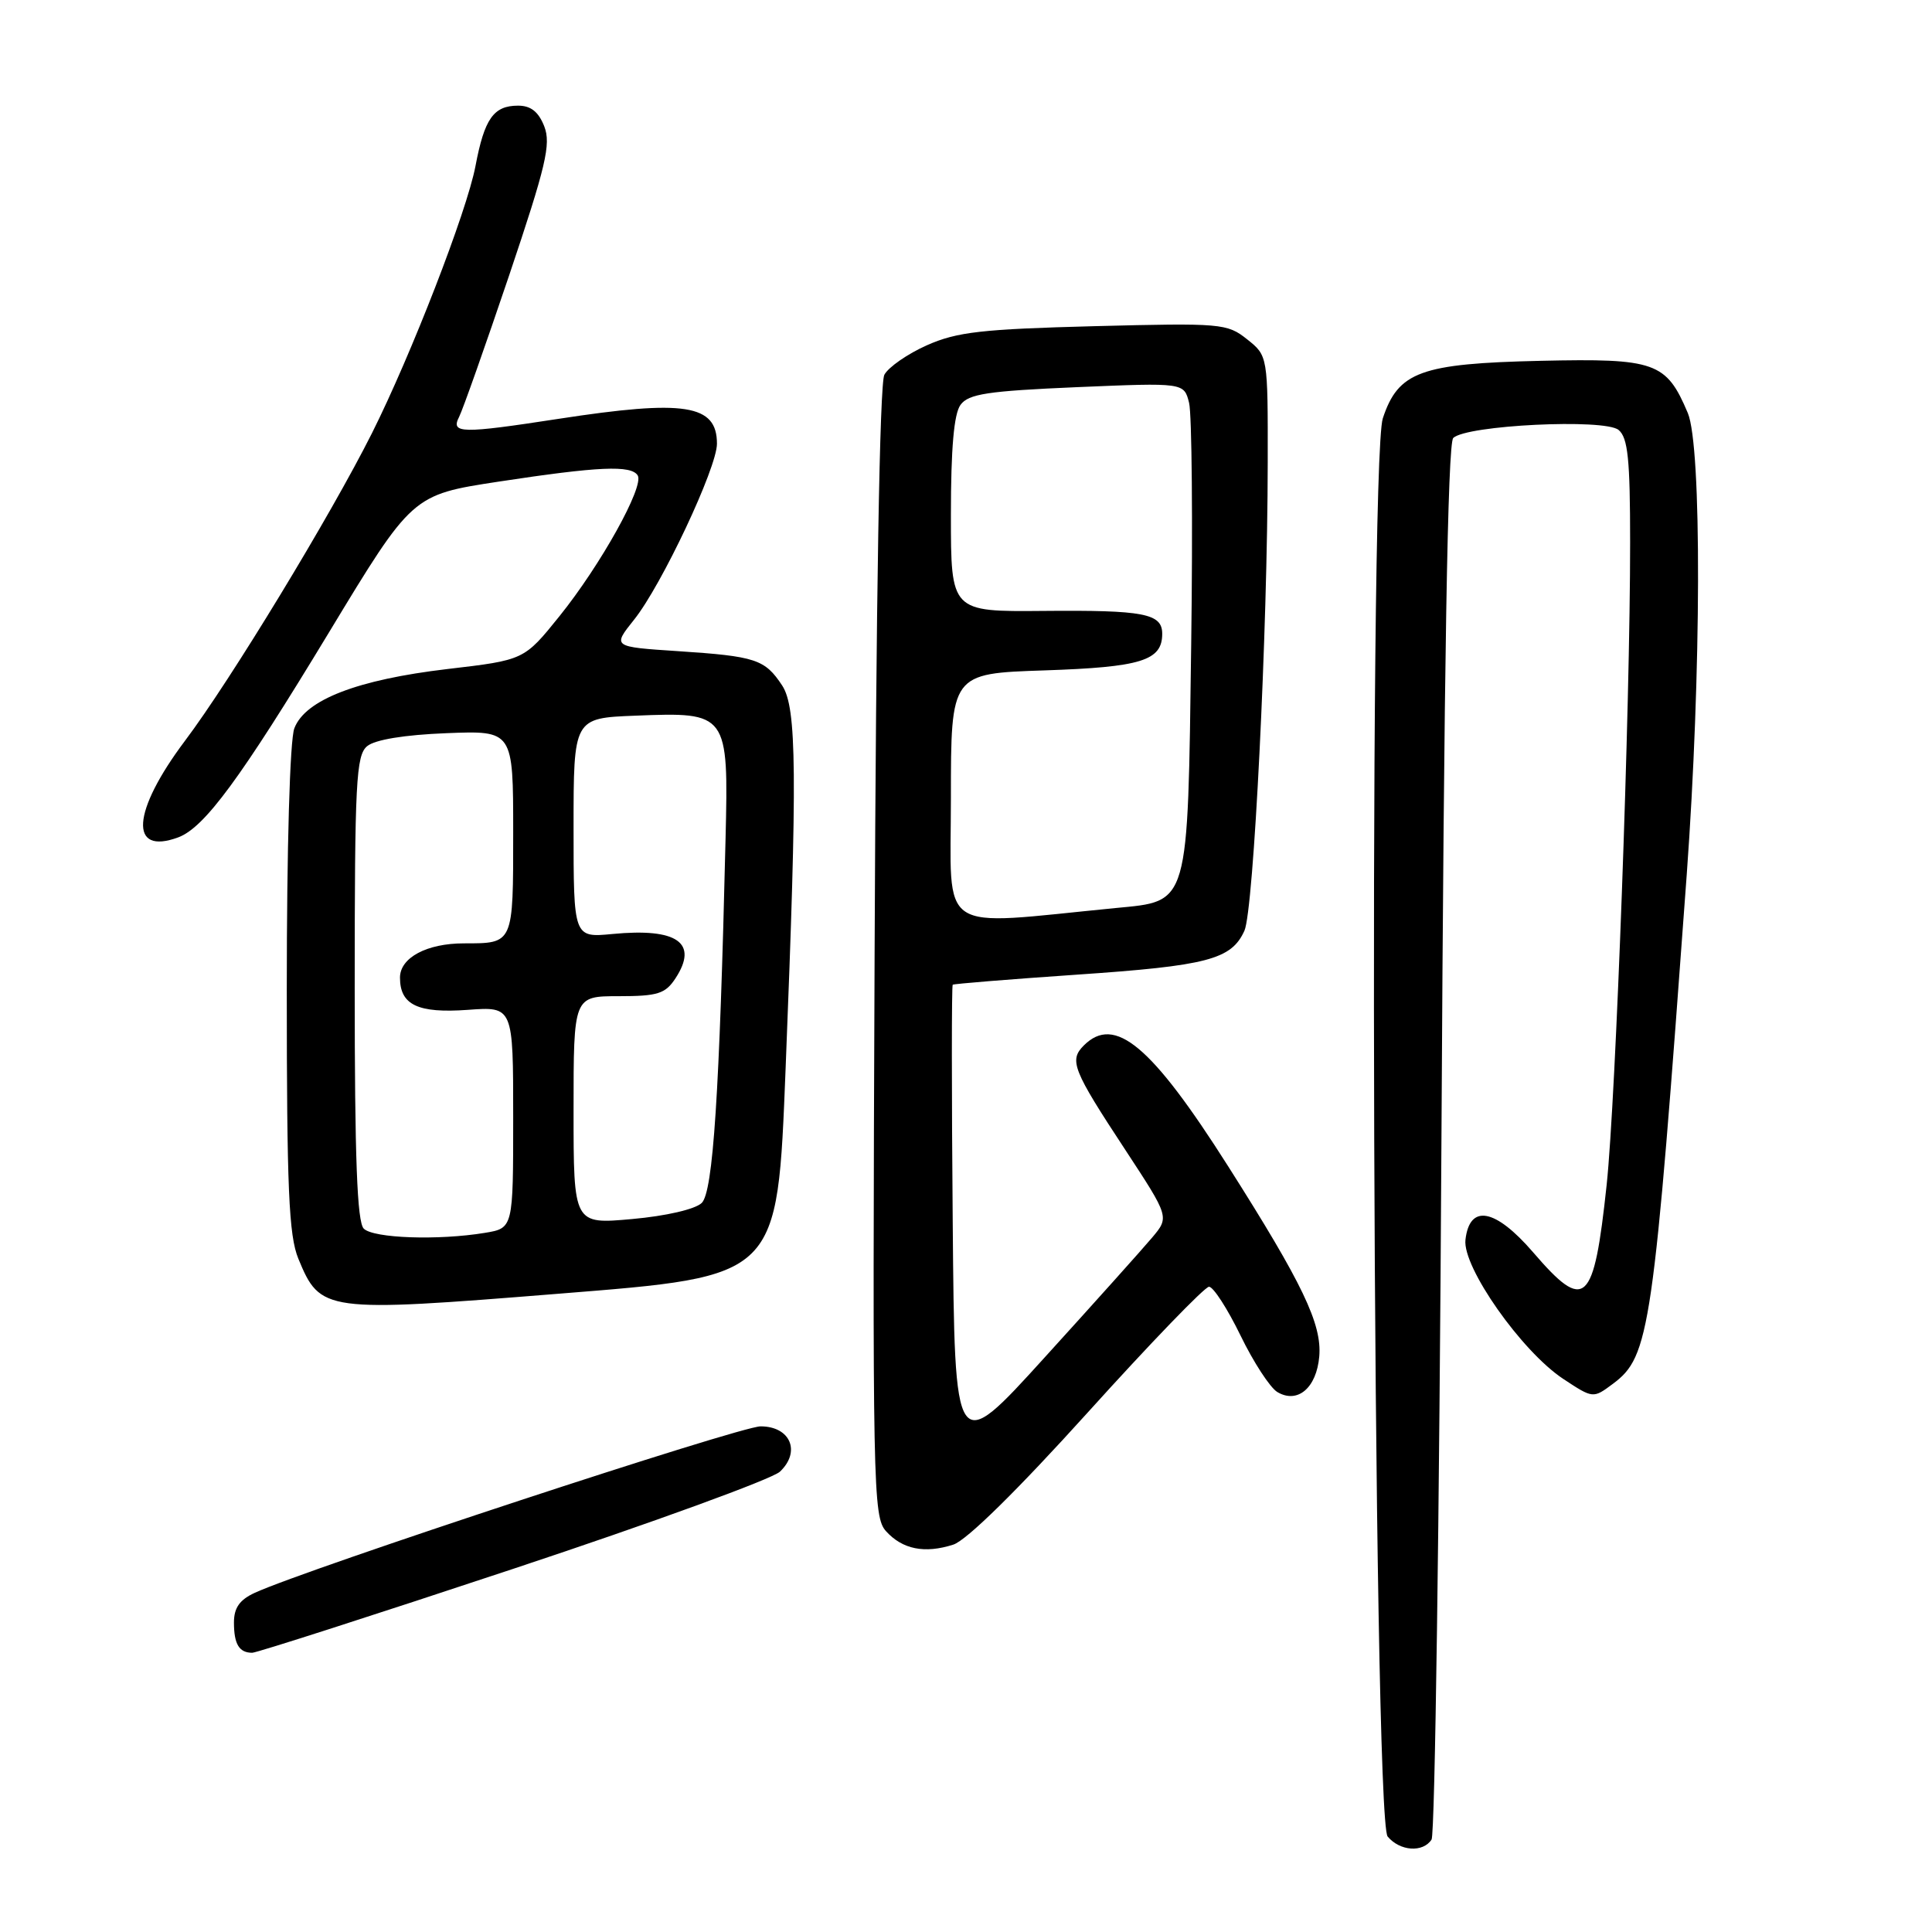 <?xml version="1.0" encoding="UTF-8" standalone="no"?>
<!DOCTYPE svg PUBLIC "-//W3C//DTD SVG 1.1//EN" "http://www.w3.org/Graphics/SVG/1.1/DTD/svg11.dtd" >
<svg xmlns="http://www.w3.org/2000/svg" xmlns:xlink="http://www.w3.org/1999/xlink" version="1.1" viewBox="0 0 256 256">
 <g >
 <path fill="currentColor"
d=" M 189.69 243.75 C 190.14 243.06 190.72 201.23 191.00 150.80 C 191.34 87.93 191.83 58.76 192.56 58.04 C 194.27 56.33 212.62 55.44 214.47 56.97 C 215.71 58.00 216.00 60.86 216.00 71.87 C 216.01 93.57 214.11 145.52 212.89 157.00 C 211.19 172.90 210.05 173.96 203.15 165.94 C 198.13 160.12 194.73 159.49 194.18 164.28 C 193.77 167.89 201.60 179.04 207.12 182.70 C 211.09 185.32 211.09 185.32 213.71 183.37 C 218.61 179.71 219.07 176.53 223.50 115.91 C 225.44 89.32 225.51 59.14 223.64 54.72 C 220.79 47.98 219.36 47.47 204.15 47.81 C 188.23 48.17 185.28 49.25 183.23 55.43 C 181.30 61.26 181.91 240.99 183.87 243.35 C 185.50 245.30 188.55 245.51 189.69 243.75 Z  M 68.00 207.88 C 86.42 201.77 102.33 195.97 103.35 195.00 C 106.15 192.34 104.72 189.00 100.78 189.00 C 98.04 189.00 40.66 207.88 33.75 211.06 C 31.75 211.98 31.00 213.05 31.00 214.99 C 31.00 217.86 31.69 219.00 33.42 219.00 C 34.01 219.00 49.57 214.00 68.00 207.88 Z  M 144.16 187.13 C 152.42 177.98 159.64 170.50 160.20 170.50 C 160.77 170.50 162.64 173.40 164.37 176.95 C 166.09 180.50 168.29 183.87 169.25 184.45 C 171.93 186.05 174.45 183.91 174.81 179.73 C 175.17 175.44 172.61 170.09 162.75 154.56 C 152.57 138.52 147.70 134.44 143.61 138.53 C 141.64 140.51 142.12 141.74 149.12 152.38 C 154.95 161.27 154.95 161.27 152.66 163.99 C 151.40 165.49 145.00 172.63 138.43 179.86 C 126.50 193.01 126.50 193.01 126.24 161.85 C 126.09 144.72 126.09 130.60 126.24 130.48 C 126.38 130.36 133.77 129.76 142.65 129.15 C 160.00 127.97 163.16 127.14 164.89 123.33 C 166.12 120.65 167.96 83.72 167.98 61.32 C 168.00 47.15 168.00 47.15 165.25 44.96 C 162.60 42.85 161.84 42.79 145.00 43.22 C 130.11 43.61 126.81 43.98 122.84 45.74 C 120.27 46.88 117.72 48.65 117.18 49.66 C 116.56 50.83 116.08 79.36 115.89 126.20 C 115.60 197.14 115.68 200.98 117.40 202.89 C 119.58 205.30 122.53 205.89 126.32 204.67 C 128.08 204.10 134.80 197.49 144.16 187.13 Z  M 73.96 171.43 C 103.32 169.08 102.98 169.42 104.10 141.52 C 105.66 102.45 105.58 93.78 103.64 90.83 C 101.35 87.36 100.15 86.96 89.82 86.28 C 81.14 85.71 81.14 85.71 84.02 82.11 C 87.67 77.55 95.00 61.99 95.00 58.80 C 95.00 53.58 90.76 52.92 74.00 55.50 C 61.13 57.48 59.70 57.46 60.83 55.25 C 61.32 54.29 64.30 45.85 67.46 36.50 C 72.35 21.98 73.03 19.10 72.12 16.75 C 71.36 14.81 70.34 14.00 68.65 14.00 C 65.40 14.00 64.19 15.72 63.00 22.02 C 61.86 28.01 54.50 46.99 49.29 57.39 C 43.81 68.31 30.54 90.16 24.51 98.16 C 17.47 107.53 17.06 113.39 23.63 110.95 C 27.10 109.65 31.86 103.18 43.56 83.85 C 54.62 65.57 54.62 65.57 66.06 63.82 C 79.32 61.80 83.64 61.61 84.50 63.00 C 85.39 64.44 79.59 74.87 74.13 81.65 C 69.45 87.46 69.45 87.46 59.29 88.65 C 47.34 90.06 40.43 92.73 39.00 96.51 C 38.41 98.05 38.00 112.29 38.00 131.10 C 38.00 157.53 38.27 163.71 39.53 166.78 C 42.45 173.85 42.95 173.92 73.96 171.43 Z  M 126.00 105.76 C 126.00 89.24 126.00 89.24 138.40 88.83 C 151.21 88.40 154.00 87.54 154.00 83.98 C 154.00 81.29 151.58 80.83 138.25 80.95 C 126.00 81.06 126.00 81.06 126.00 68.22 C 126.00 59.42 126.40 54.84 127.27 53.65 C 128.33 52.19 130.86 51.81 142.71 51.30 C 156.89 50.70 156.89 50.70 157.56 53.38 C 157.93 54.86 158.06 69.26 157.84 85.37 C 157.37 120.28 157.64 119.37 147.82 120.32 C 123.82 122.66 126.00 124.11 126.00 105.76 Z  M 48.20 162.80 C 47.32 161.92 47.00 153.45 47.00 130.92 C 47.00 103.62 47.18 100.09 48.65 98.87 C 49.69 98.01 53.59 97.37 59.15 97.15 C 68.00 96.80 68.00 96.80 68.00 110.29 C 68.00 125.15 68.07 125.00 61.47 125.00 C 56.55 125.00 53.00 126.90 53.00 129.54 C 53.00 133.16 55.37 134.29 62.00 133.81 C 68.00 133.37 68.00 133.37 68.00 148.06 C 68.00 162.74 68.00 162.74 64.25 163.36 C 58.07 164.38 49.48 164.08 48.20 162.80 Z  M 76.00 147.12 C 76.00 132.00 76.00 132.00 81.98 132.00 C 87.15 132.00 88.16 131.68 89.50 129.64 C 92.59 124.93 89.75 122.93 81.15 123.76 C 76.00 124.25 76.00 124.25 76.00 109.70 C 76.00 95.15 76.00 95.15 84.20 94.83 C 96.45 94.34 96.54 94.46 96.14 111.14 C 95.34 144.94 94.49 157.94 92.98 159.40 C 92.12 160.23 88.25 161.13 83.75 161.53 C 76.00 162.23 76.00 162.23 76.00 147.12 Z "/>
</g>
</svg>